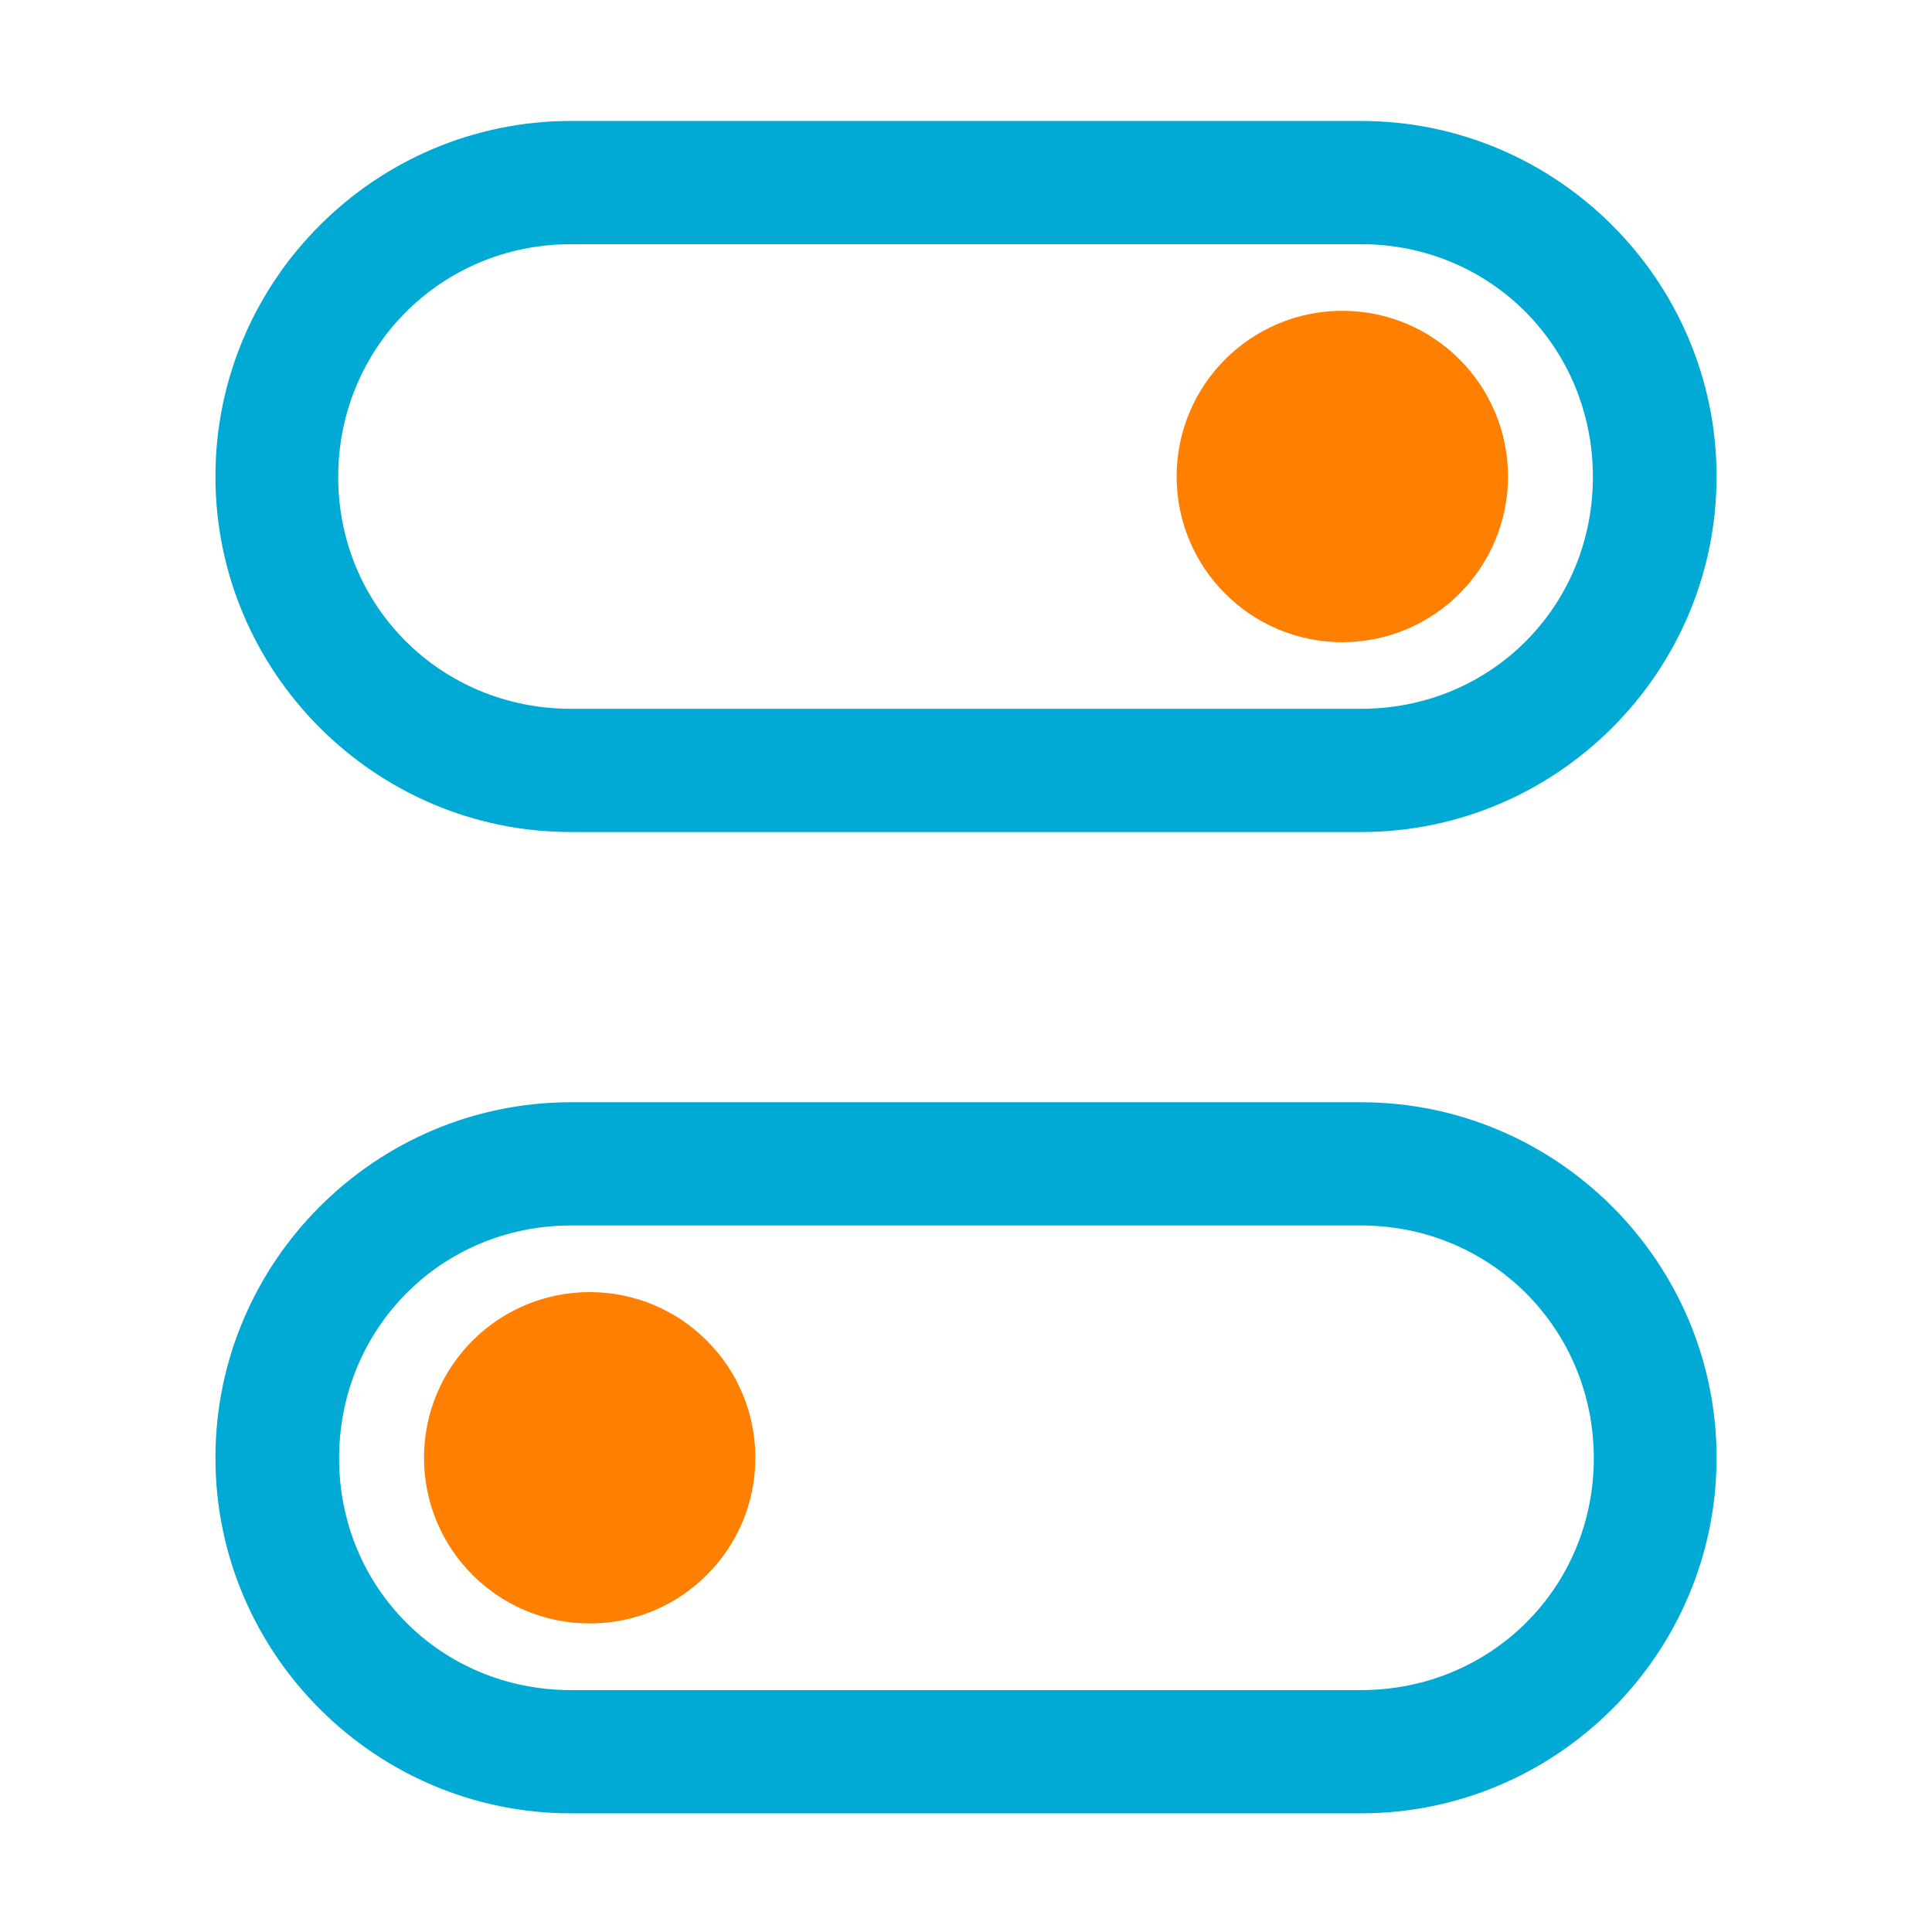 <?xml version="1.0" encoding="UTF-8" standalone="no"?>
<!-- Created with Inkscape (http://www.inkscape.org/) -->

<svg
   width="16"
   height="16"
   viewBox="0 0 4.233 4.233"
   version="1.1"
   id="svg8"
   inkscape:version="1.1.2 (0a00cf5339, 2022-02-04, custom)"
   sodipodi:docname="nwg-shell-config.svg"
   xmlns:inkscape="http://www.inkscape.org/namespaces/inkscape"
   xmlns:sodipodi="http://sodipodi.sourceforge.net/DTD/sodipodi-0.dtd"
   xmlns="http://www.w3.org/2000/svg"
   xmlns:svg="http://www.w3.org/2000/svg"
   xmlns:rdf="http://www.w3.org/1999/02/22-rdf-syntax-ns#"
   xmlns:cc="http://creativecommons.org/ns#"
   xmlns:dc="http://purl.org/dc/elements/1.1/">
  <defs
     id="defs2" />
  <sodipodi:namedview
     id="base"
     pagecolor="#ffffff"
     bordercolor="#666666"
     borderopacity="1.0"
     inkscape:pageopacity="0.0"
     inkscape:pageshadow="2"
     inkscape:zoom="22.940166"
     inkscape:cx="21.774036"
     inkscape:cy="8.3695994"
     inkscape:document-units="px"
     inkscape:current-layer="layer1"
     showgrid="false"
     units="px"
     inkscape:window-width="1918"
     inkscape:window-height="1060"
     inkscape:window-x="0"
     inkscape:window-y="0"
     inkscape:window-maximized="1"
     inkscape:pagecheckerboard="0"
     width="16px"
     showguides="true"
     inkscape:guide-bbox="true"
     inkscape:snap-nodes="false"
     inkscape:snap-others="false"
     inkscape:snap-global="true"
     inkscape:object-nodes="false"
     inkscape:snap-bbox="true">
    <sodipodi:guide
       position="0.265,5.03"
       orientation="-1,0"
       id="guide910"
       inkscape:label=""
       inkscape:locked="false"
       inkscape:color="rgb(0,0,255)" />
    <sodipodi:guide
       position="-2.485,3.969"
       orientation="0,1"
       id="guide914"
       inkscape:label=""
       inkscape:locked="false"
       inkscape:color="rgb(0,0,255)" />
    <sodipodi:guide
       position="-1.935,0.265"
       orientation="0,1"
       id="guide916"
       inkscape:label=""
       inkscape:locked="false"
       inkscape:color="rgb(0,0,255)" />
    <sodipodi:guide
       position="-3.605,0"
       orientation="0,1"
       id="guide1234"
       inkscape:label=""
       inkscape:locked="false"
       inkscape:color="rgb(0,0,255)" />
    <sodipodi:guide
       position="3.969,4.908"
       orientation="-1,0"
       id="guide1350"
       inkscape:label=""
       inkscape:locked="false"
       inkscape:color="rgb(0,0,255)" />
  </sodipodi:namedview>
  <g
     inkscape:label="Layer 1"
     inkscape:groupmode="layer"
     id="layer1"
     transform="translate(0,-280.067)">
    <g
       id="g15021"
       style="fill:#00aad4;fill-opacity:1"
       transform="matrix(-0.015,0,0,0.015,16.055,283.374)" />
    <g
       id="g15023"
       style="fill:#00aad4;fill-opacity:1"
       transform="matrix(-0.015,0,0,0.015,16.055,283.374)" />
    <g
       id="g15025"
       style="fill:#00aad4;fill-opacity:1"
       transform="matrix(-0.015,0,0,0.015,16.055,283.374)" />
    <g
       id="g15027"
       style="fill:#00aad4;fill-opacity:1"
       transform="matrix(-0.015,0,0,0.015,16.055,283.374)" />
    <g
       id="g15029"
       style="fill:#00aad4;fill-opacity:1"
       transform="matrix(-0.015,0,0,0.015,16.055,283.374)" />
    <g
       id="g15031"
       style="fill:#00aad4;fill-opacity:1"
       transform="matrix(-0.015,0,0,0.015,16.055,283.374)" />
    <g
       id="g15033"
       style="fill:#00aad4;fill-opacity:1"
       transform="matrix(-0.015,0,0,0.015,16.055,283.374)" />
    <g
       id="g15035"
       style="fill:#00aad4;fill-opacity:1"
       transform="matrix(-0.015,0,0,0.015,16.055,283.374)" />
    <g
       id="g15037"
       style="fill:#00aad4;fill-opacity:1"
       transform="matrix(-0.015,0,0,0.015,16.055,283.374)" />
    <g
       id="g15039"
       style="fill:#00aad4;fill-opacity:1"
       transform="matrix(-0.015,0,0,0.015,16.055,283.374)" />
    <g
       id="g15041"
       style="fill:#00aad4;fill-opacity:1"
       transform="matrix(-0.015,0,0,0.015,16.055,283.374)" />
    <g
       id="g15043"
       style="fill:#00aad4;fill-opacity:1"
       transform="matrix(-0.015,0,0,0.015,16.055,283.374)" />
    <g
       id="g15045"
       style="fill:#00aad4;fill-opacity:1"
       transform="matrix(-0.015,0,0,0.015,16.055,283.374)" />
    <g
       id="g15047"
       style="fill:#00aad4;fill-opacity:1"
       transform="matrix(-0.015,0,0,0.015,16.055,283.374)" />
    <g
       id="g15049"
       style="fill:#00aad4;fill-opacity:1"
       transform="matrix(-0.015,0,0,0.015,16.055,283.374)" />
    <g
       id="g15021-2"
       style="fill:#666666"
       transform="matrix(-0.023,0,0,0.023,17.95,281.481)" />
    <g
       id="g15023-9"
       style="fill:#666666"
       transform="matrix(-0.023,0,0,0.023,17.95,281.481)" />
    <g
       id="g15025-1"
       style="fill:#666666"
       transform="matrix(-0.023,0,0,0.023,17.95,281.481)" />
    <g
       id="g15027-2"
       style="fill:#666666"
       transform="matrix(-0.023,0,0,0.023,17.95,281.481)" />
    <g
       id="g15029-7"
       style="fill:#666666"
       transform="matrix(-0.023,0,0,0.023,17.95,281.481)" />
    <g
       id="g15031-0"
       style="fill:#666666"
       transform="matrix(-0.023,0,0,0.023,17.95,281.481)" />
    <g
       id="g15033-9"
       style="fill:#666666"
       transform="matrix(-0.023,0,0,0.023,17.95,281.481)" />
    <g
       id="g15035-3"
       style="fill:#666666"
       transform="matrix(-0.023,0,0,0.023,17.95,281.481)" />
    <g
       id="g15037-6"
       style="fill:#666666"
       transform="matrix(-0.023,0,0,0.023,17.95,281.481)" />
    <g
       id="g15039-0"
       style="fill:#666666"
       transform="matrix(-0.023,0,0,0.023,17.95,281.481)" />
    <g
       id="g15041-6"
       style="fill:#666666"
       transform="matrix(-0.023,0,0,0.023,17.95,281.481)" />
    <g
       id="g15043-2"
       style="fill:#666666"
       transform="matrix(-0.023,0,0,0.023,17.95,281.481)" />
    <g
       id="g15045-6"
       style="fill:#666666"
       transform="matrix(-0.023,0,0,0.023,17.95,281.481)" />
    <g
       id="g15047-1"
       style="fill:#666666"
       transform="matrix(-0.023,0,0,0.023,17.95,281.481)" />
    <g
       id="g15049-8"
       style="fill:#666666"
       transform="matrix(-0.023,0,0,0.023,17.95,281.481)" />
    <g
       id="g9068"
       transform="matrix(-1,0,0,1,4.233,0)">
      <path
         style="color:#000000;fill:#00aad4;-inkscape-stroke:none"
         d="m 1.251,280.332 c -0.429,0 -0.779,0.35 -0.779,0.779 0,0.429 0.35,0.779 0.779,0.779 h 1.731 c 0.429,10e-6 0.779,-0.35 0.779,-0.779 0,-0.429 -0.35,-0.779 -0.779,-0.779 z m 0,0.27 h 1.731 c 0.284,0 0.51,0.226 0.51,0.51 0,0.284 -0.226,0.508 -0.51,0.508 H 1.251 c -0.284,0 -0.508,-0.224 -0.508,-0.508 0,-0.284 0.224,-0.51 0.508,-0.51 z"
         id="rect892"
         sodipodi:nodetypes="ssccssssssssss" />
      <circle
         style="fill:#ff8000;fill-opacity:1;stroke:none;stroke-width:0.427;stroke-miterlimit:4;stroke-dasharray:none;stroke-opacity:1"
         id="path1998"
         cx="1.292"
         cy="281.111"
         r="0.363" />
      <path
         style="color:#000000;fill:#00aad4;-inkscape-stroke:none"
         d="m 2.982,282.482 c 0.429,0 0.779,0.35 0.779,0.779 0,0.429 -0.35,0.779 -0.779,0.779 H 1.251 c -0.429,1e-5 -0.779,-0.35 -0.779,-0.779 0,-0.429 0.35,-0.779 0.779,-0.779 z m 0,0.27 H 1.251 c -0.284,0 -0.51,0.226 -0.51,0.51 0,0.284 0.226,0.508 0.51,0.508 h 1.731 c 0.284,0 0.508,-0.224 0.508,-0.508 0,-0.284 -0.224,-0.51 -0.508,-0.51 z"
         id="rect892-6"
         sodipodi:nodetypes="ssccssssssssss" />
      <circle
         style="fill:#ff8000;fill-opacity:1;stroke:none;stroke-width:0.427;stroke-miterlimit:4;stroke-dasharray:none;stroke-opacity:1"
         id="path1998-2"
         cx="-2.941"
         cy="283.261"
         r="0.363"
         transform="scale(-1,1)" />
    </g>
  </g>
</svg>

